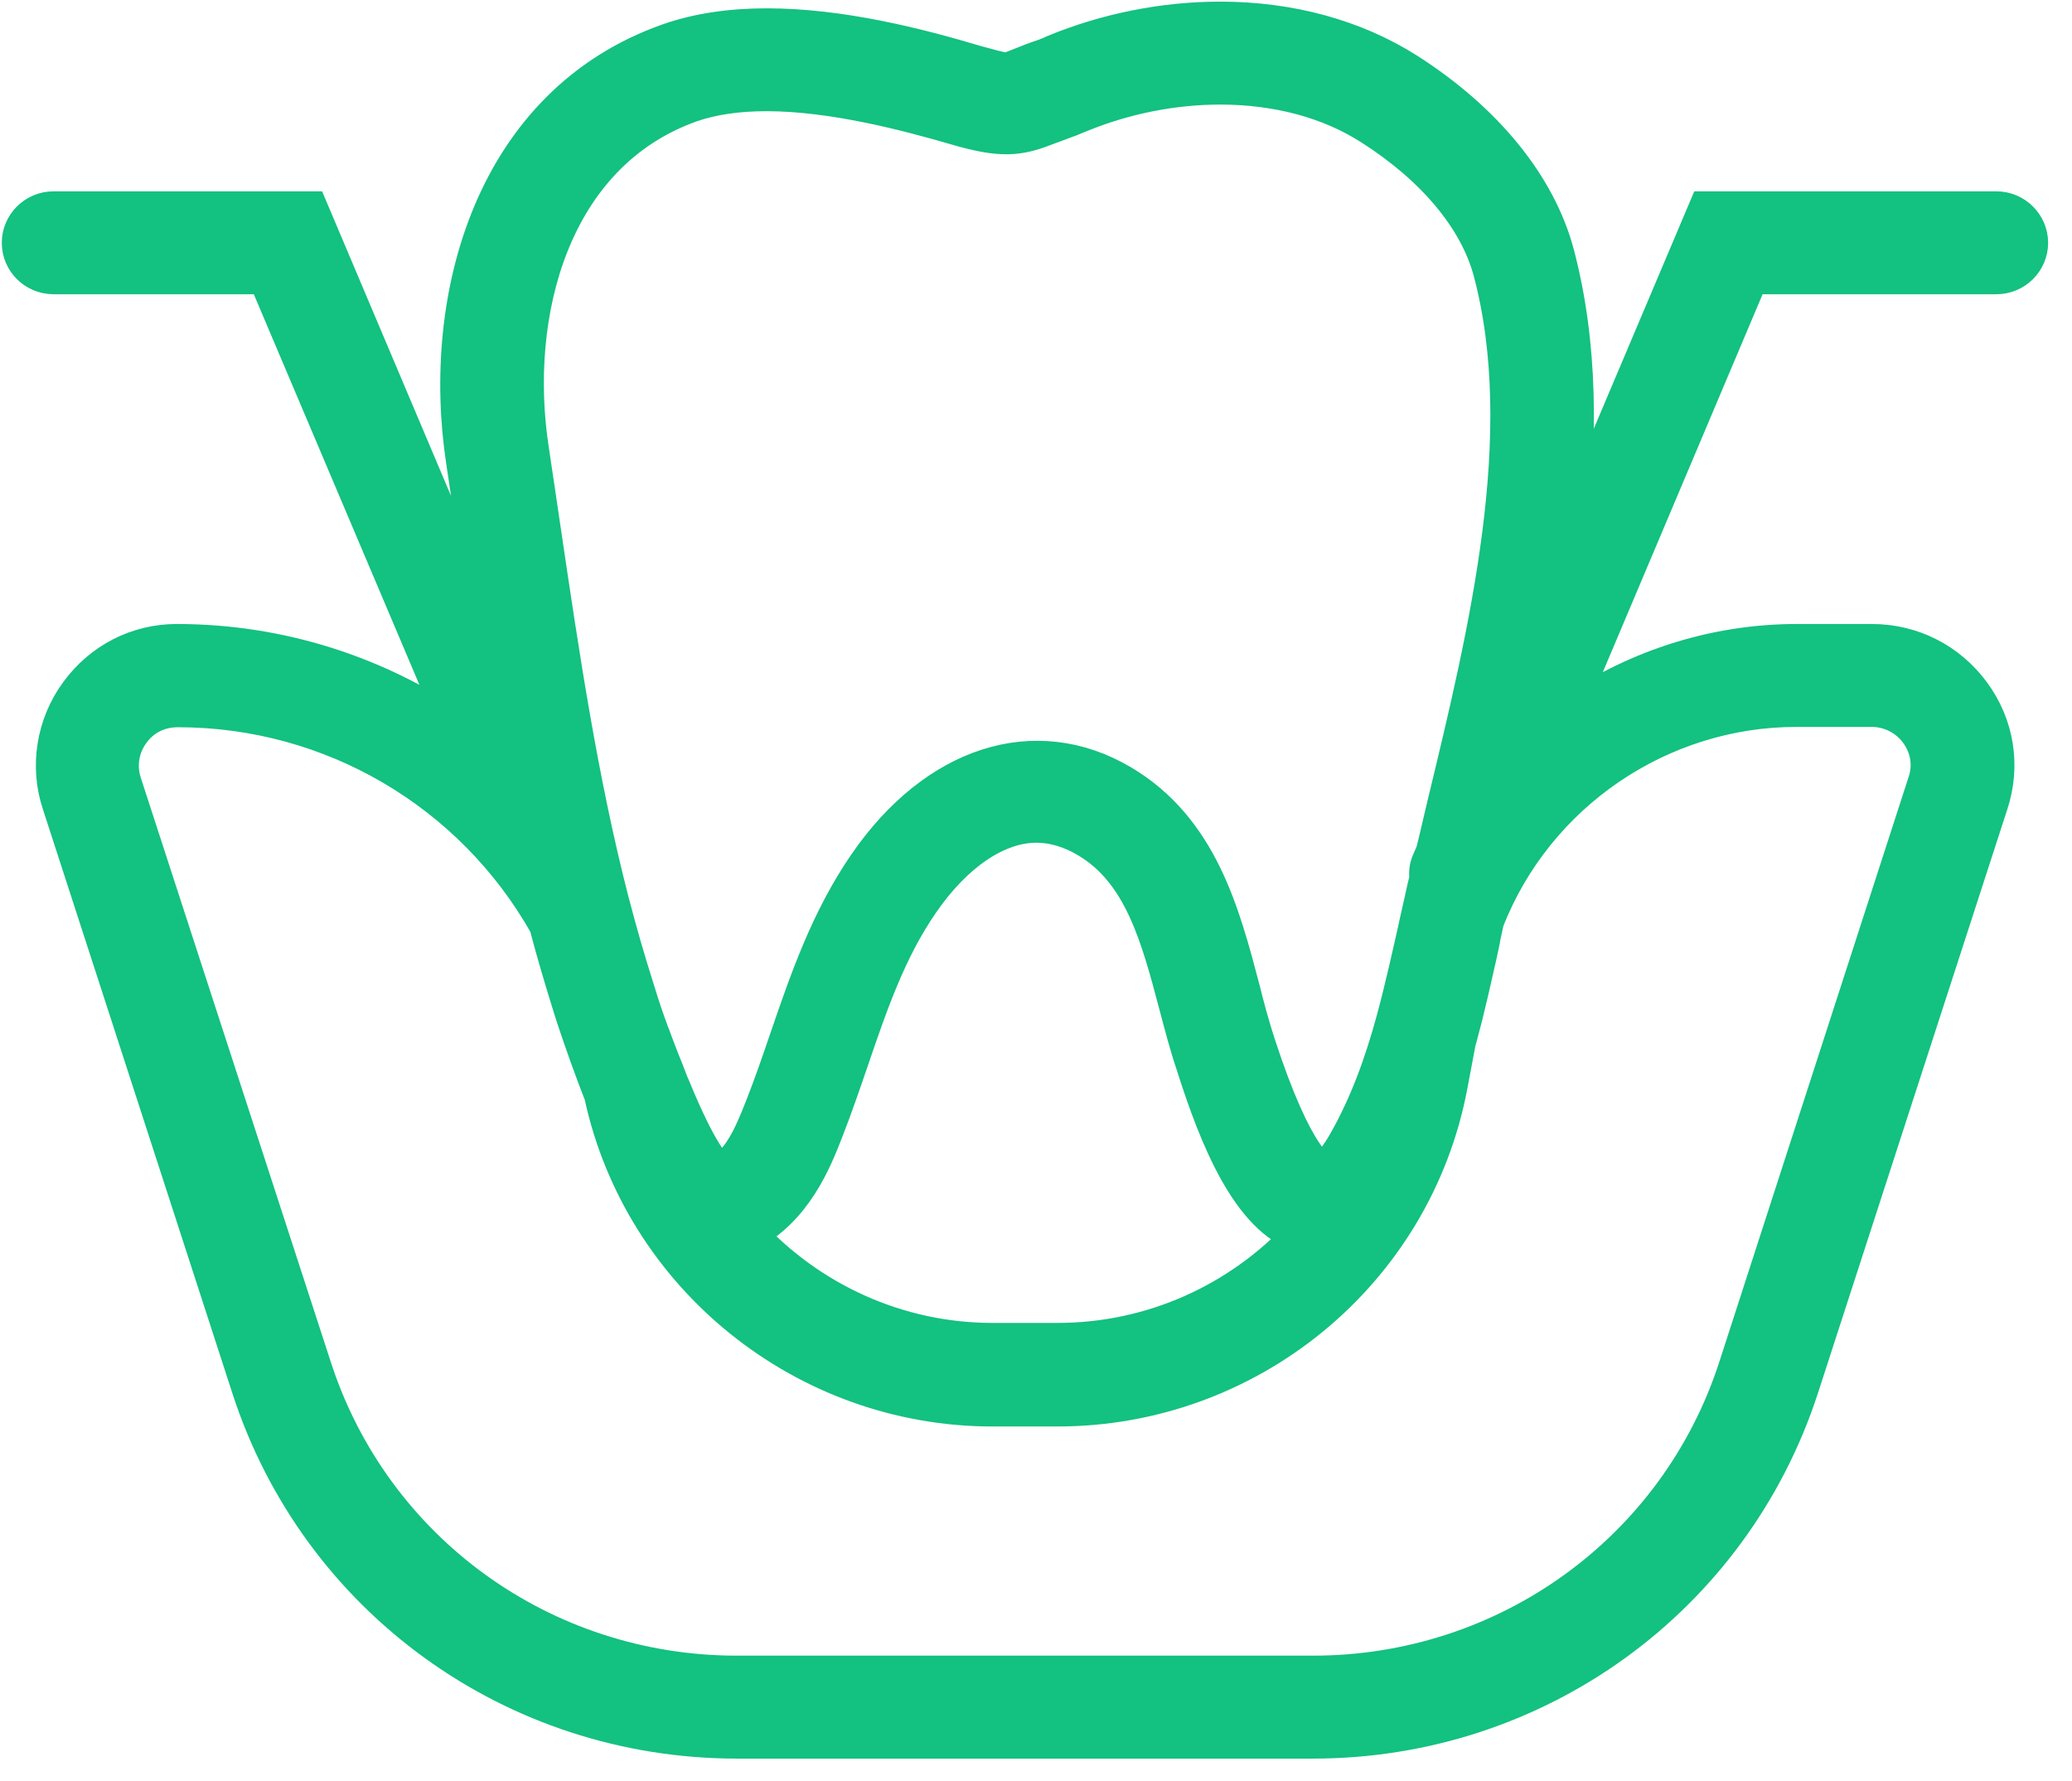 <?xml version="1.0" encoding="UTF-8"?>
<svg width="57px" height="49px" viewBox="0 0 57 49" version="1.1" xmlns="http://www.w3.org/2000/svg" xmlns:xlink="http://www.w3.org/1999/xlink">
    <!-- Generator: Sketch 42 (36781) - http://www.bohemiancoding.com/sketch -->
    <title>metal-ceramic-restavration-small-icon</title>
    <desc>Created with Sketch.</desc>
    <defs></defs>
    <g id="Welcome" stroke="none" stroke-width="1" fill="none" fill-rule="evenodd">
        <g id="home" transform="translate(-171, -1020)">
            <g id="metal-ceramic-restavration-small-icon" transform="translate(171, 1020)">
                <path d="M49.42,19.498 L51.484,19.498 C51.991,19.498 52.461,19.736 52.756,20.139 C53.06,20.551 53.143,21.064 52.977,21.54 L47.771,37.627 C46.139,42.662 41.448,46.049 36.121,46.049 L20.271,46.049 C14.935,46.049 10.254,42.662 8.622,37.617 L3.397,21.549 C3.24,21.064 3.323,20.551 3.627,20.139 C3.921,19.736 4.364,19.507 4.899,19.507 C9.12,19.507 12.99,21.778 15.054,25.44 C15.258,26.219 15.488,26.988 15.728,27.756 C15.746,27.82 15.773,27.893 15.792,27.958 C16.032,28.681 16.29,29.404 16.566,30.11 C17.645,35.117 22.141,38.744 27.302,38.744 L29.09,38.744 C34.352,38.744 38.896,35.017 39.872,29.871 L40.103,28.645 C40.112,28.627 40.112,28.608 40.122,28.589 C40.241,28.15 40.351,27.71 40.452,27.271 C40.462,27.225 40.472,27.189 40.481,27.143 C40.573,26.731 40.674,26.319 40.757,25.907 L40.766,25.861 L40.766,25.843 L40.877,25.33 C42.241,21.832 45.66,19.498 49.42,19.498 M35.799,33.964 C34.113,35.777 31.716,36.895 29.09,36.895 L27.302,36.895 C24.675,36.895 22.261,35.759 20.574,33.927 C21.847,33.25 22.372,31.959 22.712,31.08 C22.961,30.44 23.182,29.798 23.404,29.148 C23.939,27.583 24.445,26.109 25.349,24.808 C26.279,23.462 27.432,22.684 28.51,22.684 C28.97,22.684 29.45,22.822 29.92,23.105 C31.412,23.993 31.882,25.769 32.379,27.647 C32.528,28.205 32.666,28.745 32.84,29.258 C33.504,31.364 34.389,33.497 35.799,33.964 M19.017,2.861 C19.598,2.661 20.289,2.559 21.09,2.559 C22.907,2.559 24.961,3.1 26.343,3.503 C27.541,3.851 28.021,3.795 28.749,3.512 C28.905,3.457 29.09,3.384 29.339,3.292 C29.431,3.265 29.523,3.219 29.616,3.182 L29.708,3.146 C30.933,2.642 32.27,2.377 33.568,2.377 C35.135,2.377 36.573,2.761 37.716,3.494 C39.467,4.611 40.637,6.021 41.024,7.457 C42.222,11.953 40.913,17.364 39.761,22.126 C39.652,22.574 39.559,23.005 39.448,23.445 L39.329,23.719 C39.264,23.865 39.255,24.021 39.273,24.167 C39.227,24.35 39.181,24.543 39.144,24.725 L38.987,25.421 L38.987,25.43 C38.794,26.282 38.601,27.17 38.352,28.087 C38.029,29.267 37.624,30.394 37.024,31.447 C36.629,32.134 36.379,32.224 36.388,32.234 C36.315,32.216 35.643,31.968 34.582,28.708 C34.426,28.224 34.288,27.72 34.159,27.199 C33.615,25.138 33.006,22.813 30.86,21.54 C28.472,20.129 25.735,21.027 23.837,23.783 C22.796,25.294 22.224,26.96 21.671,28.571 C21.459,29.194 21.247,29.808 21.008,30.421 C20.676,31.272 20.381,31.931 19.819,32.27 C19.607,32.134 19.202,31.639 18.511,29.963 L18.436,29.789 C18.4,29.698 18.363,29.596 18.327,29.505 L18.317,29.477 C18.188,29.167 18.067,28.846 17.948,28.525 C17.93,28.479 17.92,28.443 17.902,28.407 C17.773,28.059 17.654,27.71 17.543,27.345 C17.524,27.29 17.506,27.225 17.488,27.17 C17.257,26.438 17.035,25.679 16.823,24.863 L16.815,24.836 C15.948,21.484 15.432,17.987 14.925,14.554 C14.815,13.831 14.714,13.099 14.603,12.384 C14.022,8.63 15.174,4.217 19.017,2.861 M54.921,5.764 L46.94,5.764 L43.126,14.773 C43.457,12.118 43.466,9.472 42.812,6.992 C42.314,5.114 40.858,3.32 38.72,1.955 C37.264,1.031 35.486,0.545 33.568,0.545 C32.03,0.545 30.454,0.856 29.007,1.452 L28.888,1.507 C28.841,1.525 28.795,1.544 28.749,1.562 C28.472,1.654 28.261,1.736 28.085,1.809 C27.883,1.892 27.735,1.946 27.68,1.946 C27.55,1.946 27.145,1.827 26.869,1.754 C25.246,1.269 23.127,0.729 21.09,0.729 C20.087,0.729 19.183,0.866 18.4,1.14 C13.561,2.843 12.086,8.163 12.769,12.677 C12.879,13.391 12.98,14.114 13.092,14.837 C13.221,15.707 13.349,16.577 13.479,17.456 L8.53,5.764 L1.471,5.764 C0.963,5.764 0.549,6.177 0.549,6.68 C0.549,7.184 0.963,7.595 1.471,7.595 L7.313,7.595 L12.604,20.075 C10.372,18.537 7.691,17.667 4.861,17.667 C3.774,17.667 2.788,18.18 2.144,19.058 C1.498,19.937 1.314,21.082 1.655,22.107 L6.871,38.185 C8.751,43.98 14.133,47.881 20.271,47.881 L36.121,47.881 C42.259,47.881 47.641,43.981 49.531,38.185 L54.746,22.107 C55.088,21.064 54.912,19.956 54.258,19.067 C53.604,18.18 52.6,17.667 51.493,17.667 L49.429,17.667 C47.088,17.667 44.859,18.427 43.024,19.736 L48.157,7.595 L54.921,7.595 C55.428,7.595 55.843,7.184 55.843,6.68 C55.843,6.177 55.428,5.764 54.921,5.764" id="Fill-1" fill="#13C180"></path>
                <path d="M49.42,19.498 L51.484,19.498 C51.991,19.498 52.461,19.736 52.756,20.139 C53.06,20.551 53.143,21.064 52.977,21.54 L47.771,37.627 C46.139,42.662 41.448,46.049 36.121,46.049 L20.271,46.049 C14.935,46.049 10.254,42.662 8.622,37.617 L3.397,21.549 C3.24,21.064 3.323,20.551 3.627,20.139 C3.921,19.736 4.364,19.507 4.899,19.507 C9.12,19.507 12.99,21.778 15.054,25.44 C15.258,26.219 15.488,26.988 15.728,27.756 C15.746,27.82 15.773,27.893 15.792,27.958 C16.032,28.681 16.29,29.404 16.566,30.11 C17.645,35.117 22.141,38.744 27.302,38.744 L29.09,38.744 C34.352,38.744 38.896,35.017 39.872,29.871 L40.103,28.645 C40.112,28.627 40.112,28.608 40.122,28.589 C40.241,28.15 40.351,27.71 40.452,27.271 C40.462,27.225 40.472,27.189 40.481,27.143 C40.573,26.731 40.674,26.319 40.757,25.907 L40.766,25.861 L40.766,25.843 L40.877,25.33 C42.241,21.832 45.66,19.498 49.42,19.498 Z M35.799,33.964 C34.113,35.777 31.716,36.895 29.09,36.895 L27.302,36.895 C24.675,36.895 22.261,35.759 20.574,33.927 C21.847,33.25 22.372,31.959 22.712,31.08 C22.961,30.44 23.182,29.798 23.404,29.148 C23.939,27.583 24.445,26.109 25.349,24.808 C26.279,23.462 27.432,22.684 28.51,22.684 C28.97,22.684 29.45,22.822 29.92,23.105 C31.412,23.993 31.882,25.769 32.379,27.647 C32.528,28.205 32.666,28.745 32.84,29.258 C33.504,31.364 34.389,33.497 35.799,33.964 Z M19.017,2.861 C19.598,2.661 20.289,2.559 21.09,2.559 C22.907,2.559 24.961,3.1 26.343,3.503 C27.541,3.851 28.021,3.795 28.749,3.512 C28.905,3.457 29.09,3.384 29.339,3.292 C29.431,3.265 29.523,3.219 29.616,3.182 L29.708,3.146 C30.933,2.642 32.27,2.377 33.568,2.377 C35.135,2.377 36.573,2.761 37.716,3.494 C39.467,4.611 40.637,6.021 41.024,7.457 C42.222,11.953 40.913,17.364 39.761,22.126 C39.652,22.574 39.559,23.005 39.448,23.445 L39.329,23.719 C39.264,23.865 39.255,24.021 39.273,24.167 C39.227,24.35 39.181,24.543 39.144,24.725 L38.987,25.421 L38.987,25.43 C38.794,26.282 38.601,27.17 38.352,28.087 C38.029,29.267 37.624,30.394 37.024,31.447 C36.629,32.134 36.379,32.224 36.388,32.234 C36.315,32.216 35.643,31.968 34.582,28.708 C34.426,28.224 34.288,27.72 34.159,27.199 C33.615,25.138 33.006,22.813 30.86,21.54 C28.472,20.129 25.735,21.027 23.837,23.783 C22.796,25.294 22.224,26.96 21.671,28.571 C21.459,29.194 21.247,29.808 21.008,30.421 C20.676,31.272 20.381,31.931 19.819,32.27 C19.607,32.134 19.202,31.639 18.511,29.963 L18.436,29.789 C18.4,29.698 18.363,29.596 18.327,29.505 L18.317,29.477 C18.188,29.167 18.067,28.846 17.948,28.525 C17.93,28.479 17.92,28.443 17.902,28.407 C17.773,28.059 17.654,27.71 17.543,27.345 C17.524,27.29 17.506,27.225 17.488,27.17 C17.257,26.438 17.035,25.679 16.823,24.863 L16.815,24.836 C15.948,21.484 15.432,17.987 14.925,14.554 C14.815,13.831 14.714,13.099 14.603,12.384 C14.022,8.63 15.174,4.217 19.017,2.861 Z M54.921,5.764 L46.94,5.764 L43.126,14.773 C43.457,12.118 43.466,9.472 42.812,6.992 C42.314,5.114 40.858,3.32 38.72,1.955 C37.264,1.031 35.486,0.545 33.568,0.545 C32.03,0.545 30.454,0.856 29.007,1.452 L28.888,1.507 C28.841,1.525 28.795,1.544 28.749,1.562 C28.472,1.654 28.261,1.736 28.085,1.809 C27.883,1.892 27.735,1.946 27.68,1.946 C27.55,1.946 27.145,1.827 26.869,1.754 C25.246,1.269 23.127,0.729 21.09,0.729 C20.087,0.729 19.183,0.866 18.4,1.14 C13.561,2.843 12.086,8.163 12.769,12.677 C12.879,13.391 12.98,14.114 13.092,14.837 C13.221,15.707 13.349,16.577 13.479,17.456 L8.53,5.764 L1.471,5.764 C0.963,5.764 0.549,6.177 0.549,6.68 C0.549,7.184 0.963,7.595 1.471,7.595 L7.313,7.595 L12.604,20.075 C10.372,18.537 7.691,17.667 4.861,17.667 C3.774,17.667 2.788,18.18 2.144,19.058 C1.498,19.937 1.314,21.082 1.655,22.107 L6.871,38.185 C8.751,43.98 14.133,47.881 20.271,47.881 L36.121,47.881 C42.259,47.881 47.641,43.981 49.531,38.185 L54.746,22.107 C55.088,21.064 54.912,19.956 54.258,19.067 C53.604,18.18 52.6,17.667 51.493,17.667 L49.429,17.667 C47.088,17.667 44.859,18.427 43.024,19.736 L48.157,7.595 L54.921,7.595 C55.428,7.595 55.843,7.184 55.843,6.68 C55.843,6.177 55.428,5.764 54.921,5.764 Z" id="Stroke-3" stroke="#13C180"></path>
            </g>
        </g>
    </g>
</svg>